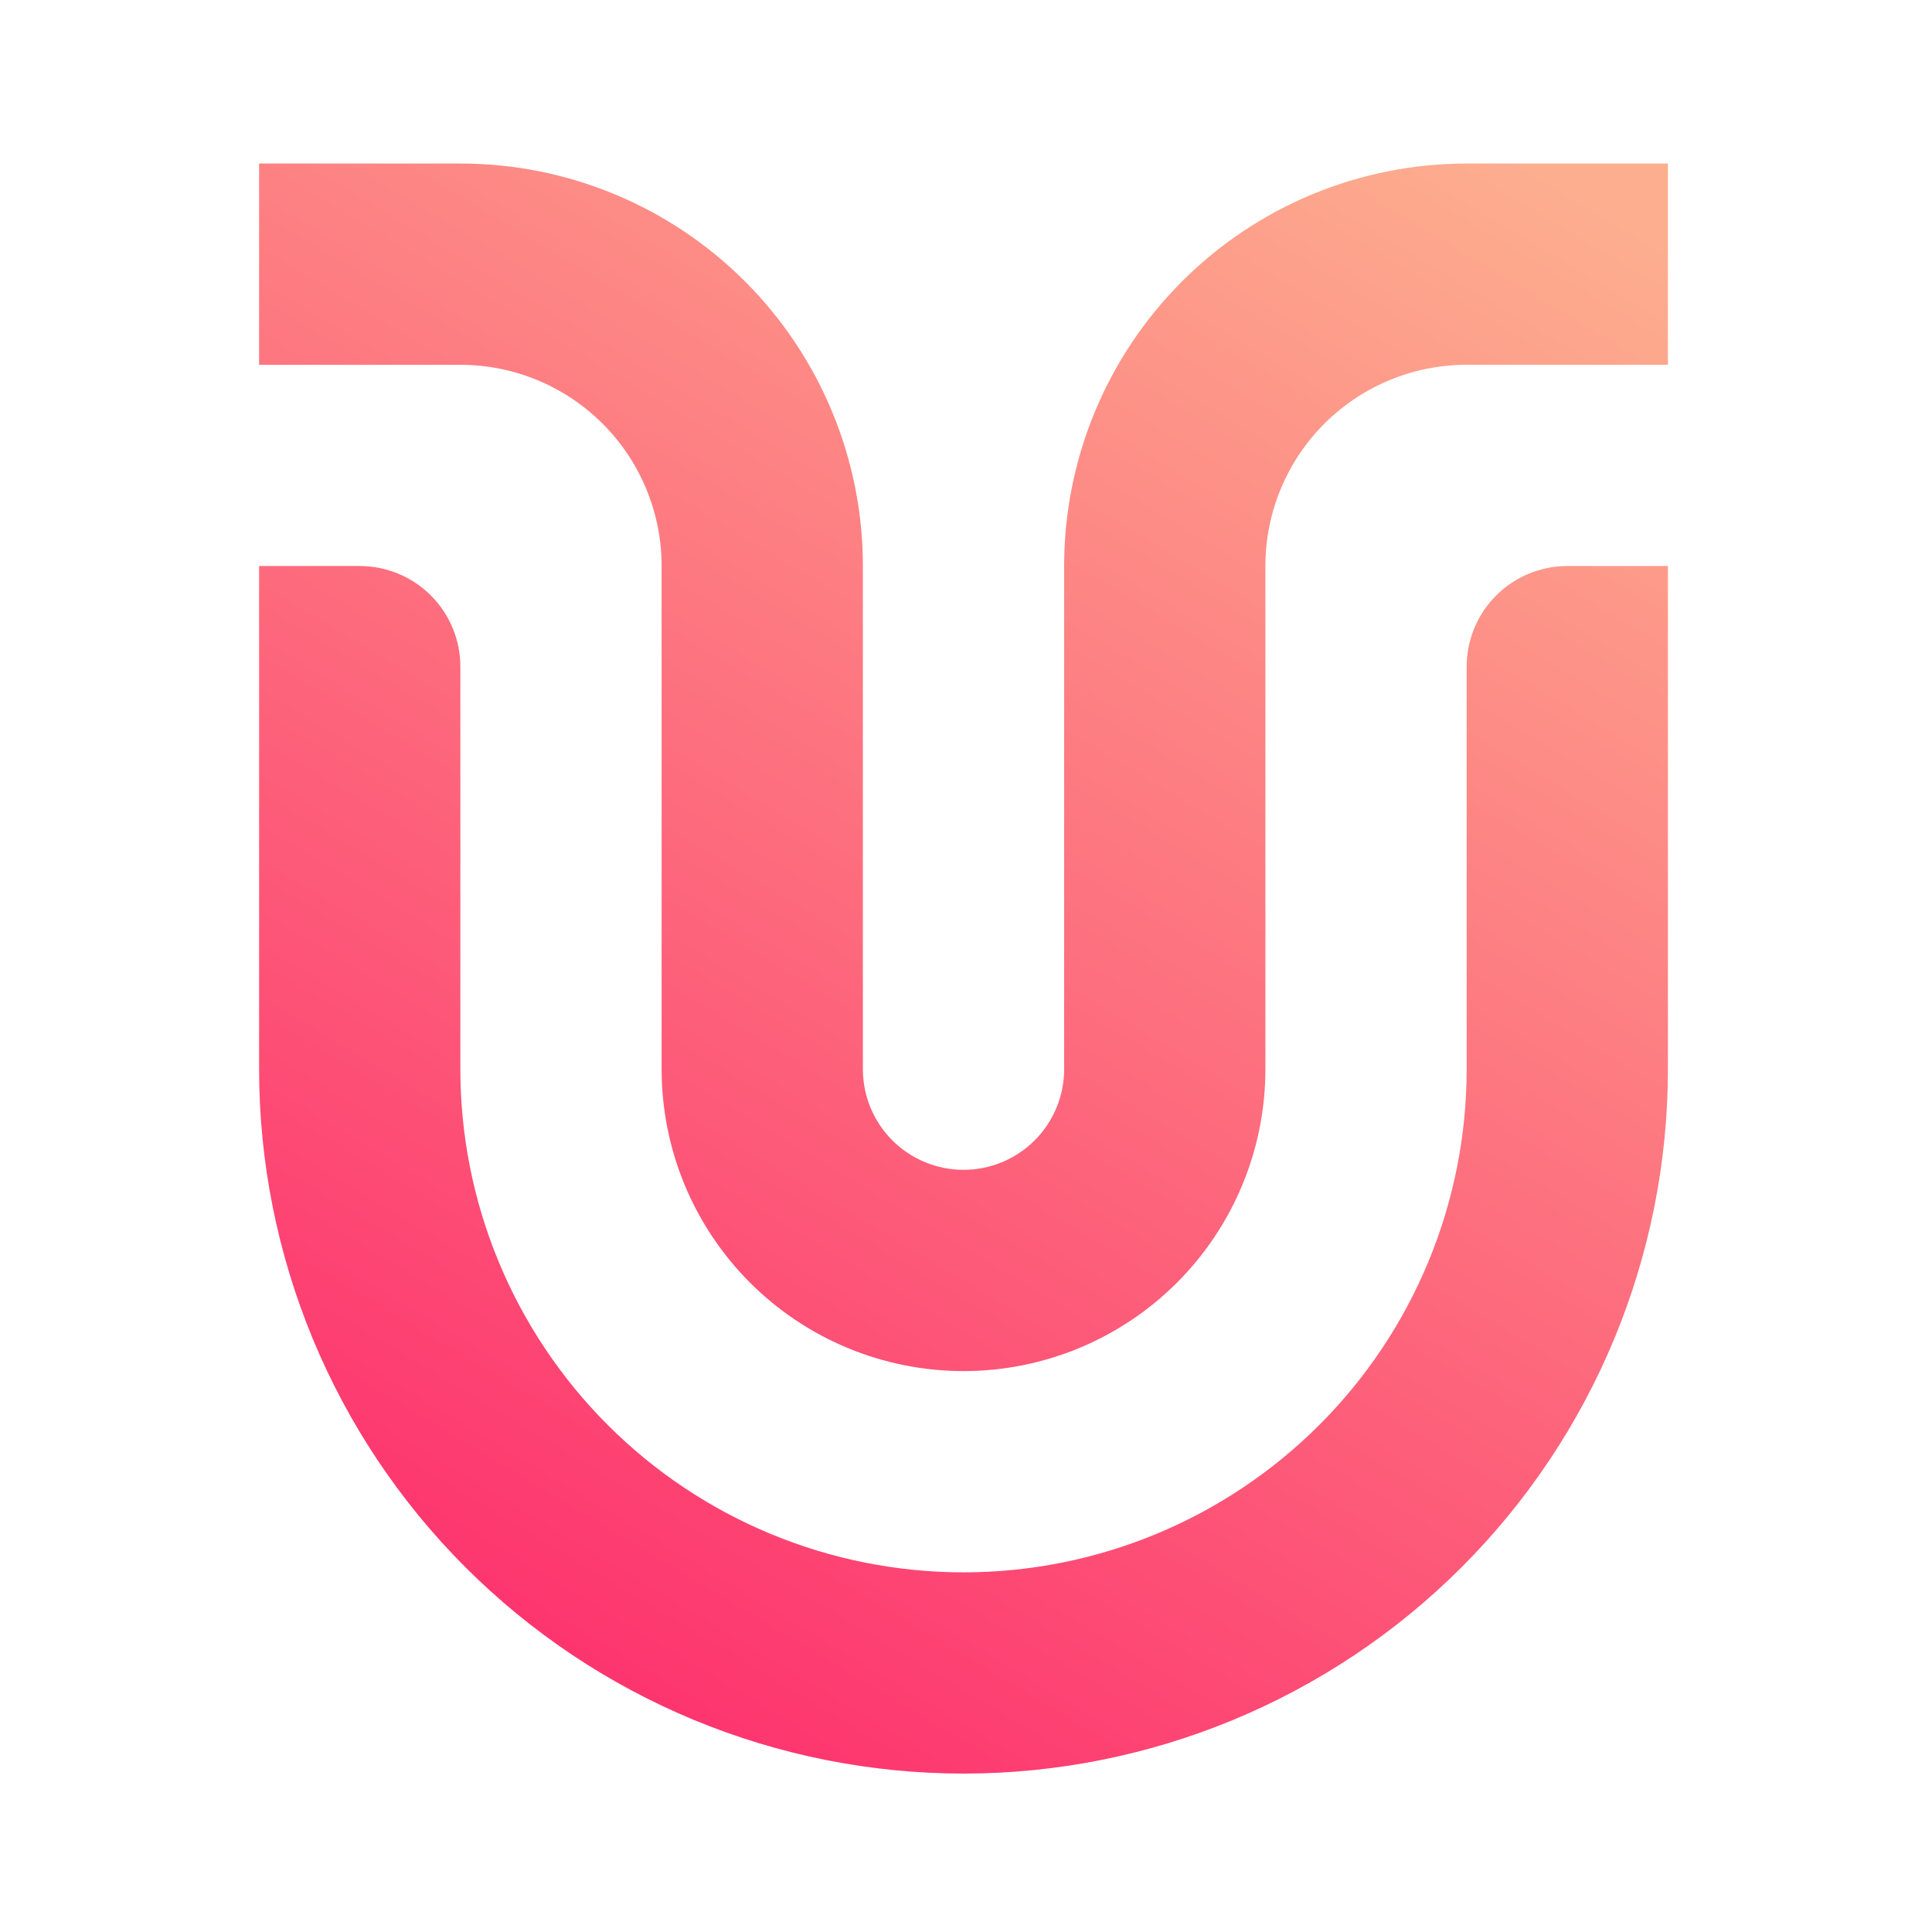 <svg width="64" height="64" viewBox="0 0 64 64" fill="none" xmlns="http://www.w3.org/2000/svg">
<path d="M55.252 18.75H51.918C51.481 18.75 51.047 18.837 50.643 19.004C50.238 19.172 49.871 19.417 49.561 19.727C49.252 20.036 49.006 20.404 48.839 20.808C48.671 21.212 48.585 21.646 48.585 22.084V35.419C48.585 39.839 46.829 44.078 43.703 47.204C40.577 50.33 36.338 52.086 31.918 52.086C29.729 52.086 27.561 51.655 25.539 50.817C23.517 49.98 21.68 48.752 20.132 47.204C18.584 45.657 17.357 43.819 16.519 41.797C15.681 39.775 15.25 37.607 15.25 35.419L15.25 22.085C15.25 21.647 15.164 21.213 14.997 20.809C14.829 20.404 14.584 20.037 14.274 19.727C13.965 19.417 13.597 19.172 13.193 19.004C12.788 18.837 12.355 18.75 11.917 18.75H8.583L8.583 35.418C8.583 38.482 9.187 41.516 10.36 44.347C11.532 47.178 13.251 49.751 15.418 51.917C17.585 54.084 20.157 55.803 22.988 56.976C25.819 58.148 28.853 58.752 31.918 58.752C38.106 58.752 44.041 56.293 48.417 51.917C52.793 47.541 55.252 41.606 55.252 35.418V18.75Z" fill="url(#paint0_linear_1034_3925)"/>
<path d="M31.918 45.419C34.57 45.419 37.113 44.365 38.989 42.49C40.864 40.615 41.918 38.071 41.918 35.419V18.75C41.918 16.982 42.62 15.287 43.87 14.036C45.121 12.786 46.816 12.084 48.585 12.084L55.252 12.084V5.417L48.585 5.417C45.049 5.417 41.657 6.821 39.156 9.322C36.656 11.822 35.251 15.214 35.251 18.75L35.251 35.419C35.251 36.303 34.9 37.151 34.275 37.776C33.65 38.401 32.802 38.752 31.918 38.752C31.034 38.752 30.186 38.401 29.56 37.776C28.935 37.151 28.584 36.303 28.584 35.419L28.584 18.75C28.584 15.214 27.179 11.822 24.679 9.322C22.178 6.821 18.787 5.417 15.25 5.417L8.583 5.417L8.583 12.085H15.25C17.018 12.085 18.714 12.787 19.964 14.037C21.214 15.287 21.917 16.982 21.917 18.75V35.419C21.917 36.732 22.176 38.032 22.678 39.246C23.181 40.459 23.917 41.561 24.846 42.49C25.775 43.419 26.877 44.155 28.09 44.658C29.304 45.16 30.604 45.419 31.918 45.419Z" fill="url(#paint1_linear_1034_3925)"/>
<defs>
<linearGradient id="paint0_linear_1034_3925" x1="31.959" y1="-5.752" x2="-4.339" y2="54.827" gradientUnits="userSpaceOnUse">
<stop stop-color="#FDAE8F"/>
<stop offset="1" stop-color="#FD1C68"/>
</linearGradient>
<linearGradient id="paint1_linear_1034_3925" x1="31.959" y1="-5.752" x2="-4.339" y2="54.827" gradientUnits="userSpaceOnUse">
<stop stop-color="#FDAE8F"/>
<stop offset="1" stop-color="#FD1C68"/>
</linearGradient>
</defs>
</svg>
